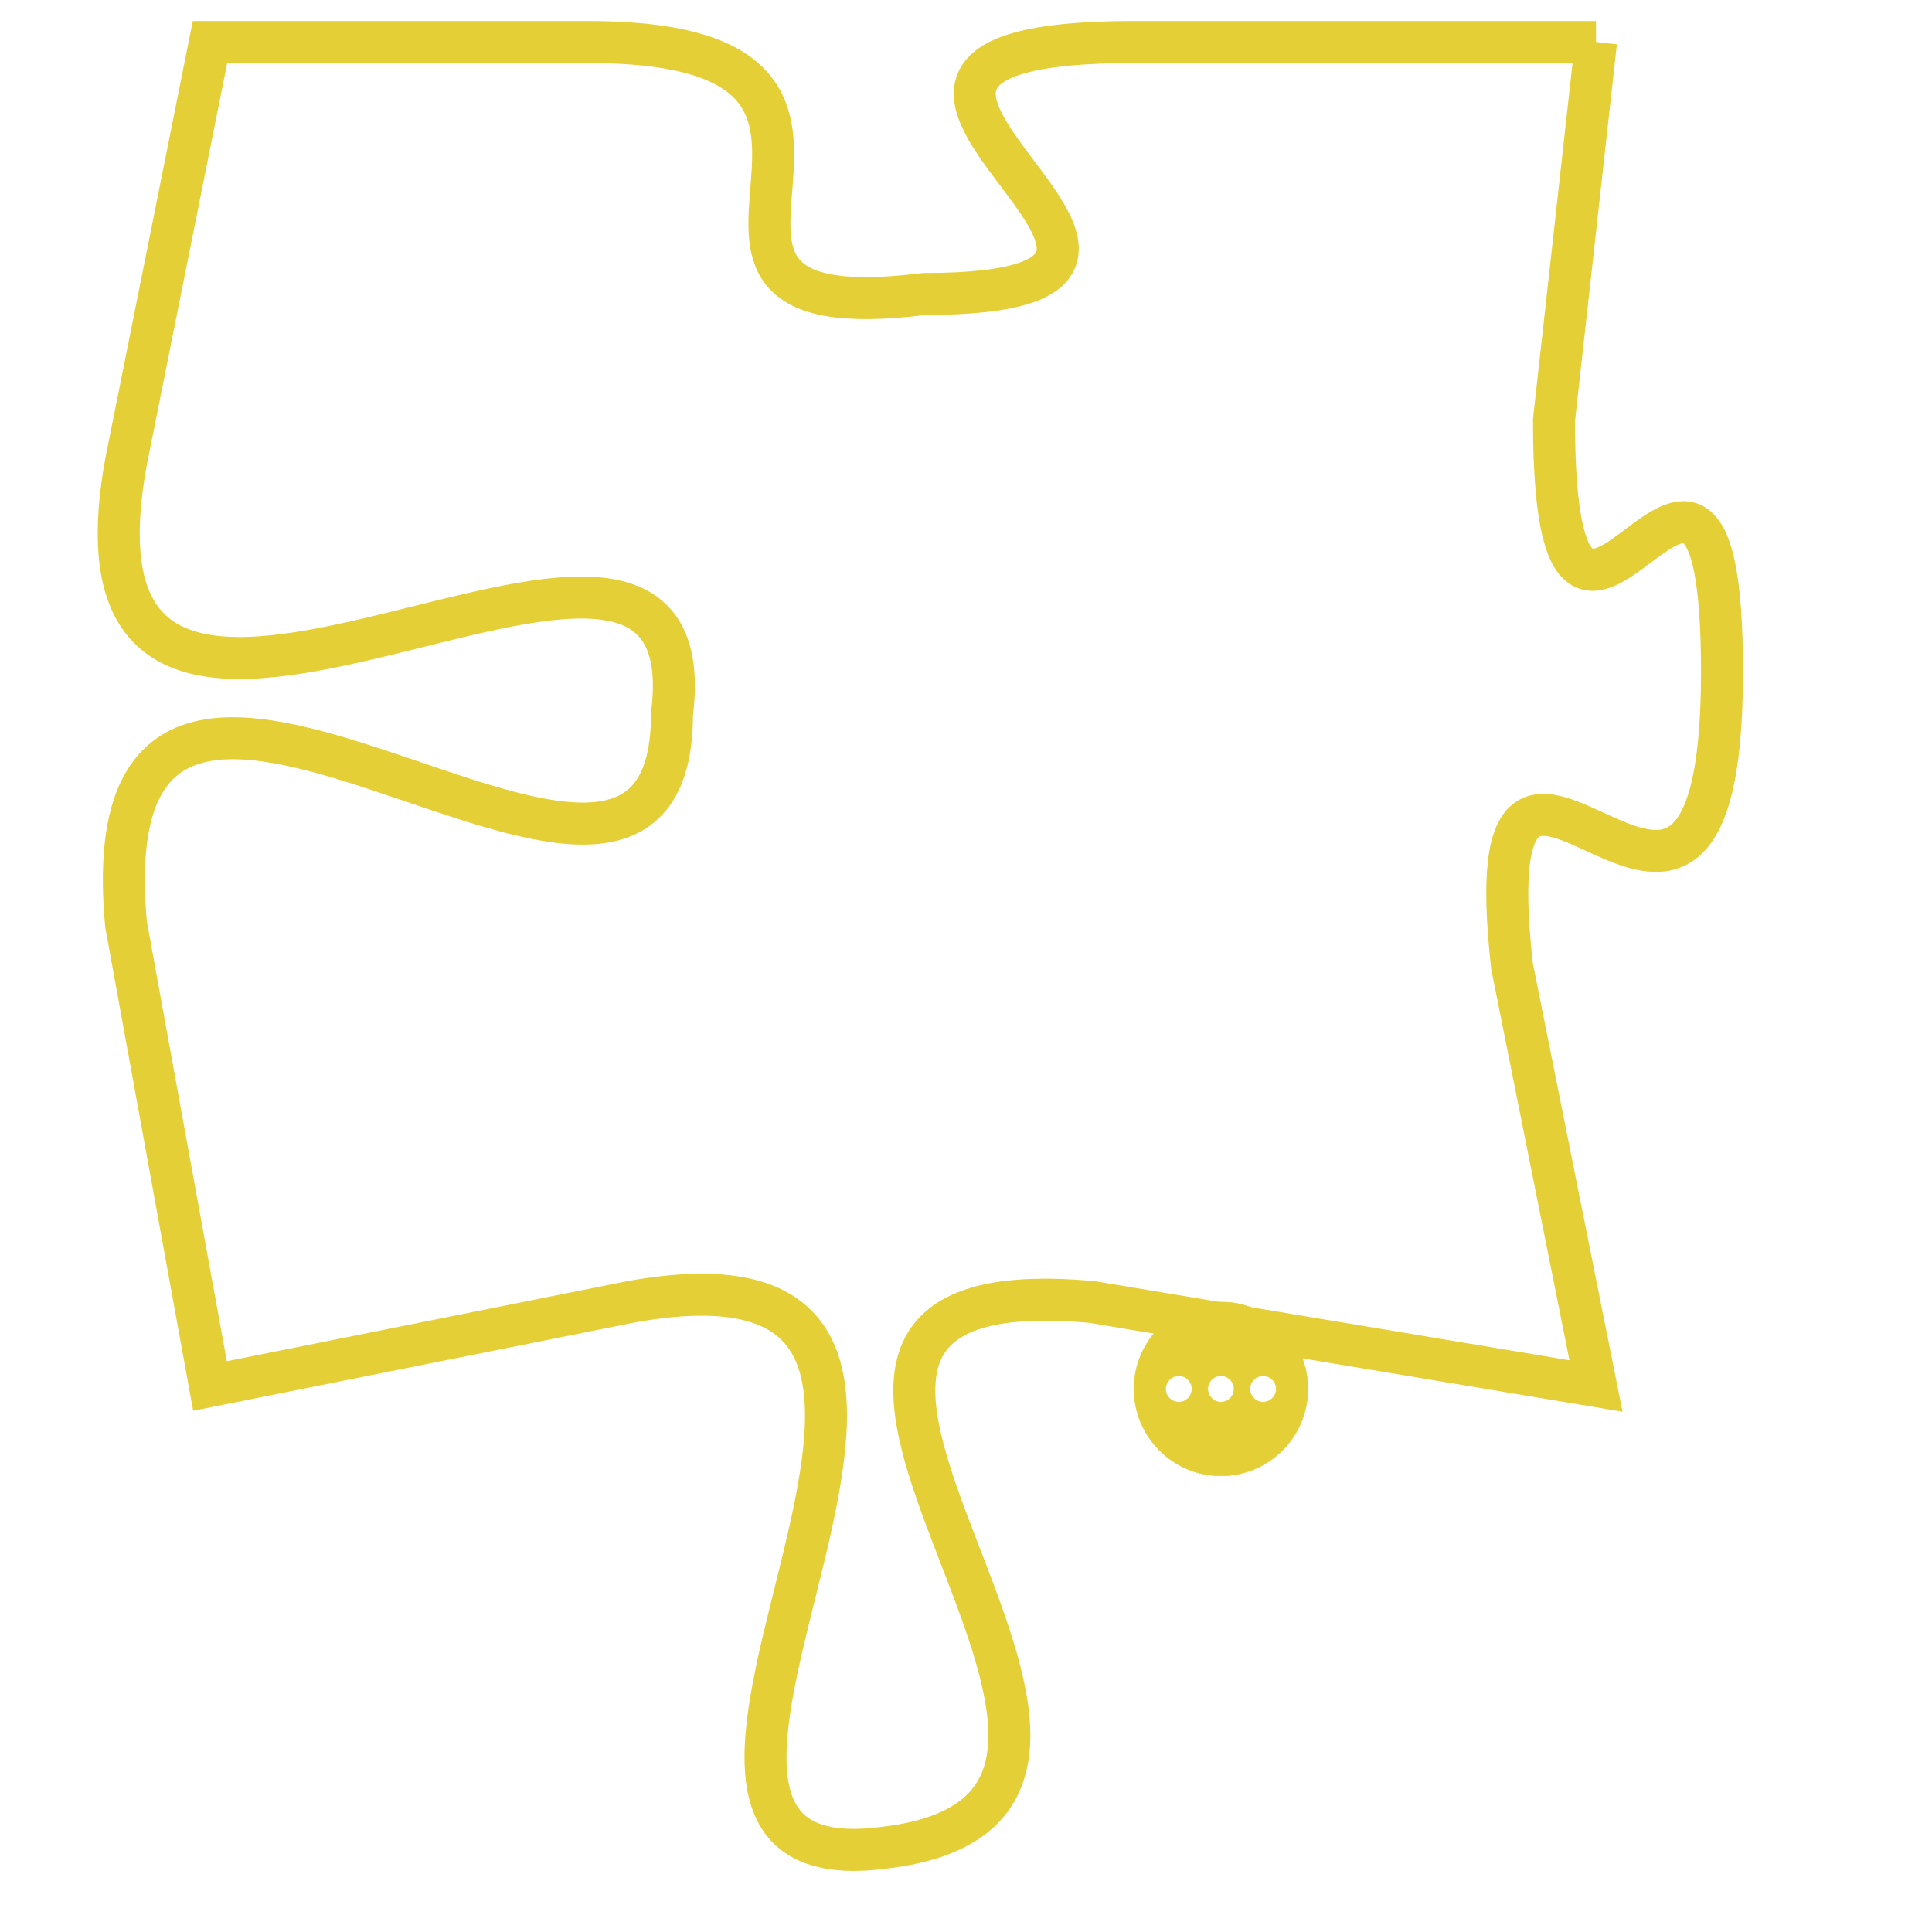 <svg version="1.1" xmlns="http://www.w3.org/2000/svg" xmlns:xlink="http://www.w3.org/1999/xlink" fill="transparent" x="0" y="0" width="350" height="350" preserveAspectRatio="xMinYMin slice"><style type="text/css">.links{fill:transparent;stroke: #E4CF37;}.links:hover{fill:#63D272; opacity:0.4;}</style><defs><g id="allt"><path id="t4352" d="M2079,1056 L2068,1056 C2058,1056 2072,1062 2063,1062 C2055,1063 2064,1056 2055,1056 L2046,1056 2046,1056 L2044,1066 C2042,1077 2058,1064 2057,1072 C2057,1080 2043,1066 2044,1077 L2046,1088 2046,1088 L2056,1086 C2067,1084 2054,1100 2062,1099 C2071,1098 2056,1085 2067,1086 L2079,1088 2079,1088 L2077,1078 C2076,1069 2082,1081 2082,1071 C2082,1062 2078,1074 2078,1065 L2079,1056"/></g><clipPath id="c" clipRule="evenodd" fill="transparent"><use href="#t4352"/></clipPath></defs><svg viewBox="2041 1055 42 46" preserveAspectRatio="xMinYMin meet"><svg width="4380" height="2430"><g><image crossorigin="anonymous" x="0" y="0" href="https://nftpuzzle.license-token.com/assets/completepuzzle.svg" width="100%" height="100%" /><g class="links"><use href="#t4352"/></g></g></svg><svg x="2068" y="1086" height="9%" width="9%" viewBox="0 0 330 330"><g><a xlink:href="https://nftpuzzle.license-token.com/" class="links"><title>See the most innovative NFT based token software licensing project</title><path fill="#E4CF37" id="more" d="M165,0C74.019,0,0,74.019,0,165s74.019,165,165,165s165-74.019,165-165S255.981,0,165,0z M85,190 c-13.785,0-25-11.215-25-25s11.215-25,25-25s25,11.215,25,25S98.785,190,85,190z M165,190c-13.785,0-25-11.215-25-25 s11.215-25,25-25s25,11.215,25,25S178.785,190,165,190z M245,190c-13.785,0-25-11.215-25-25s11.215-25,25-25 c13.785,0,25,11.215,25,25S258.785,190,245,190z"></path></a></g></svg></svg></svg>